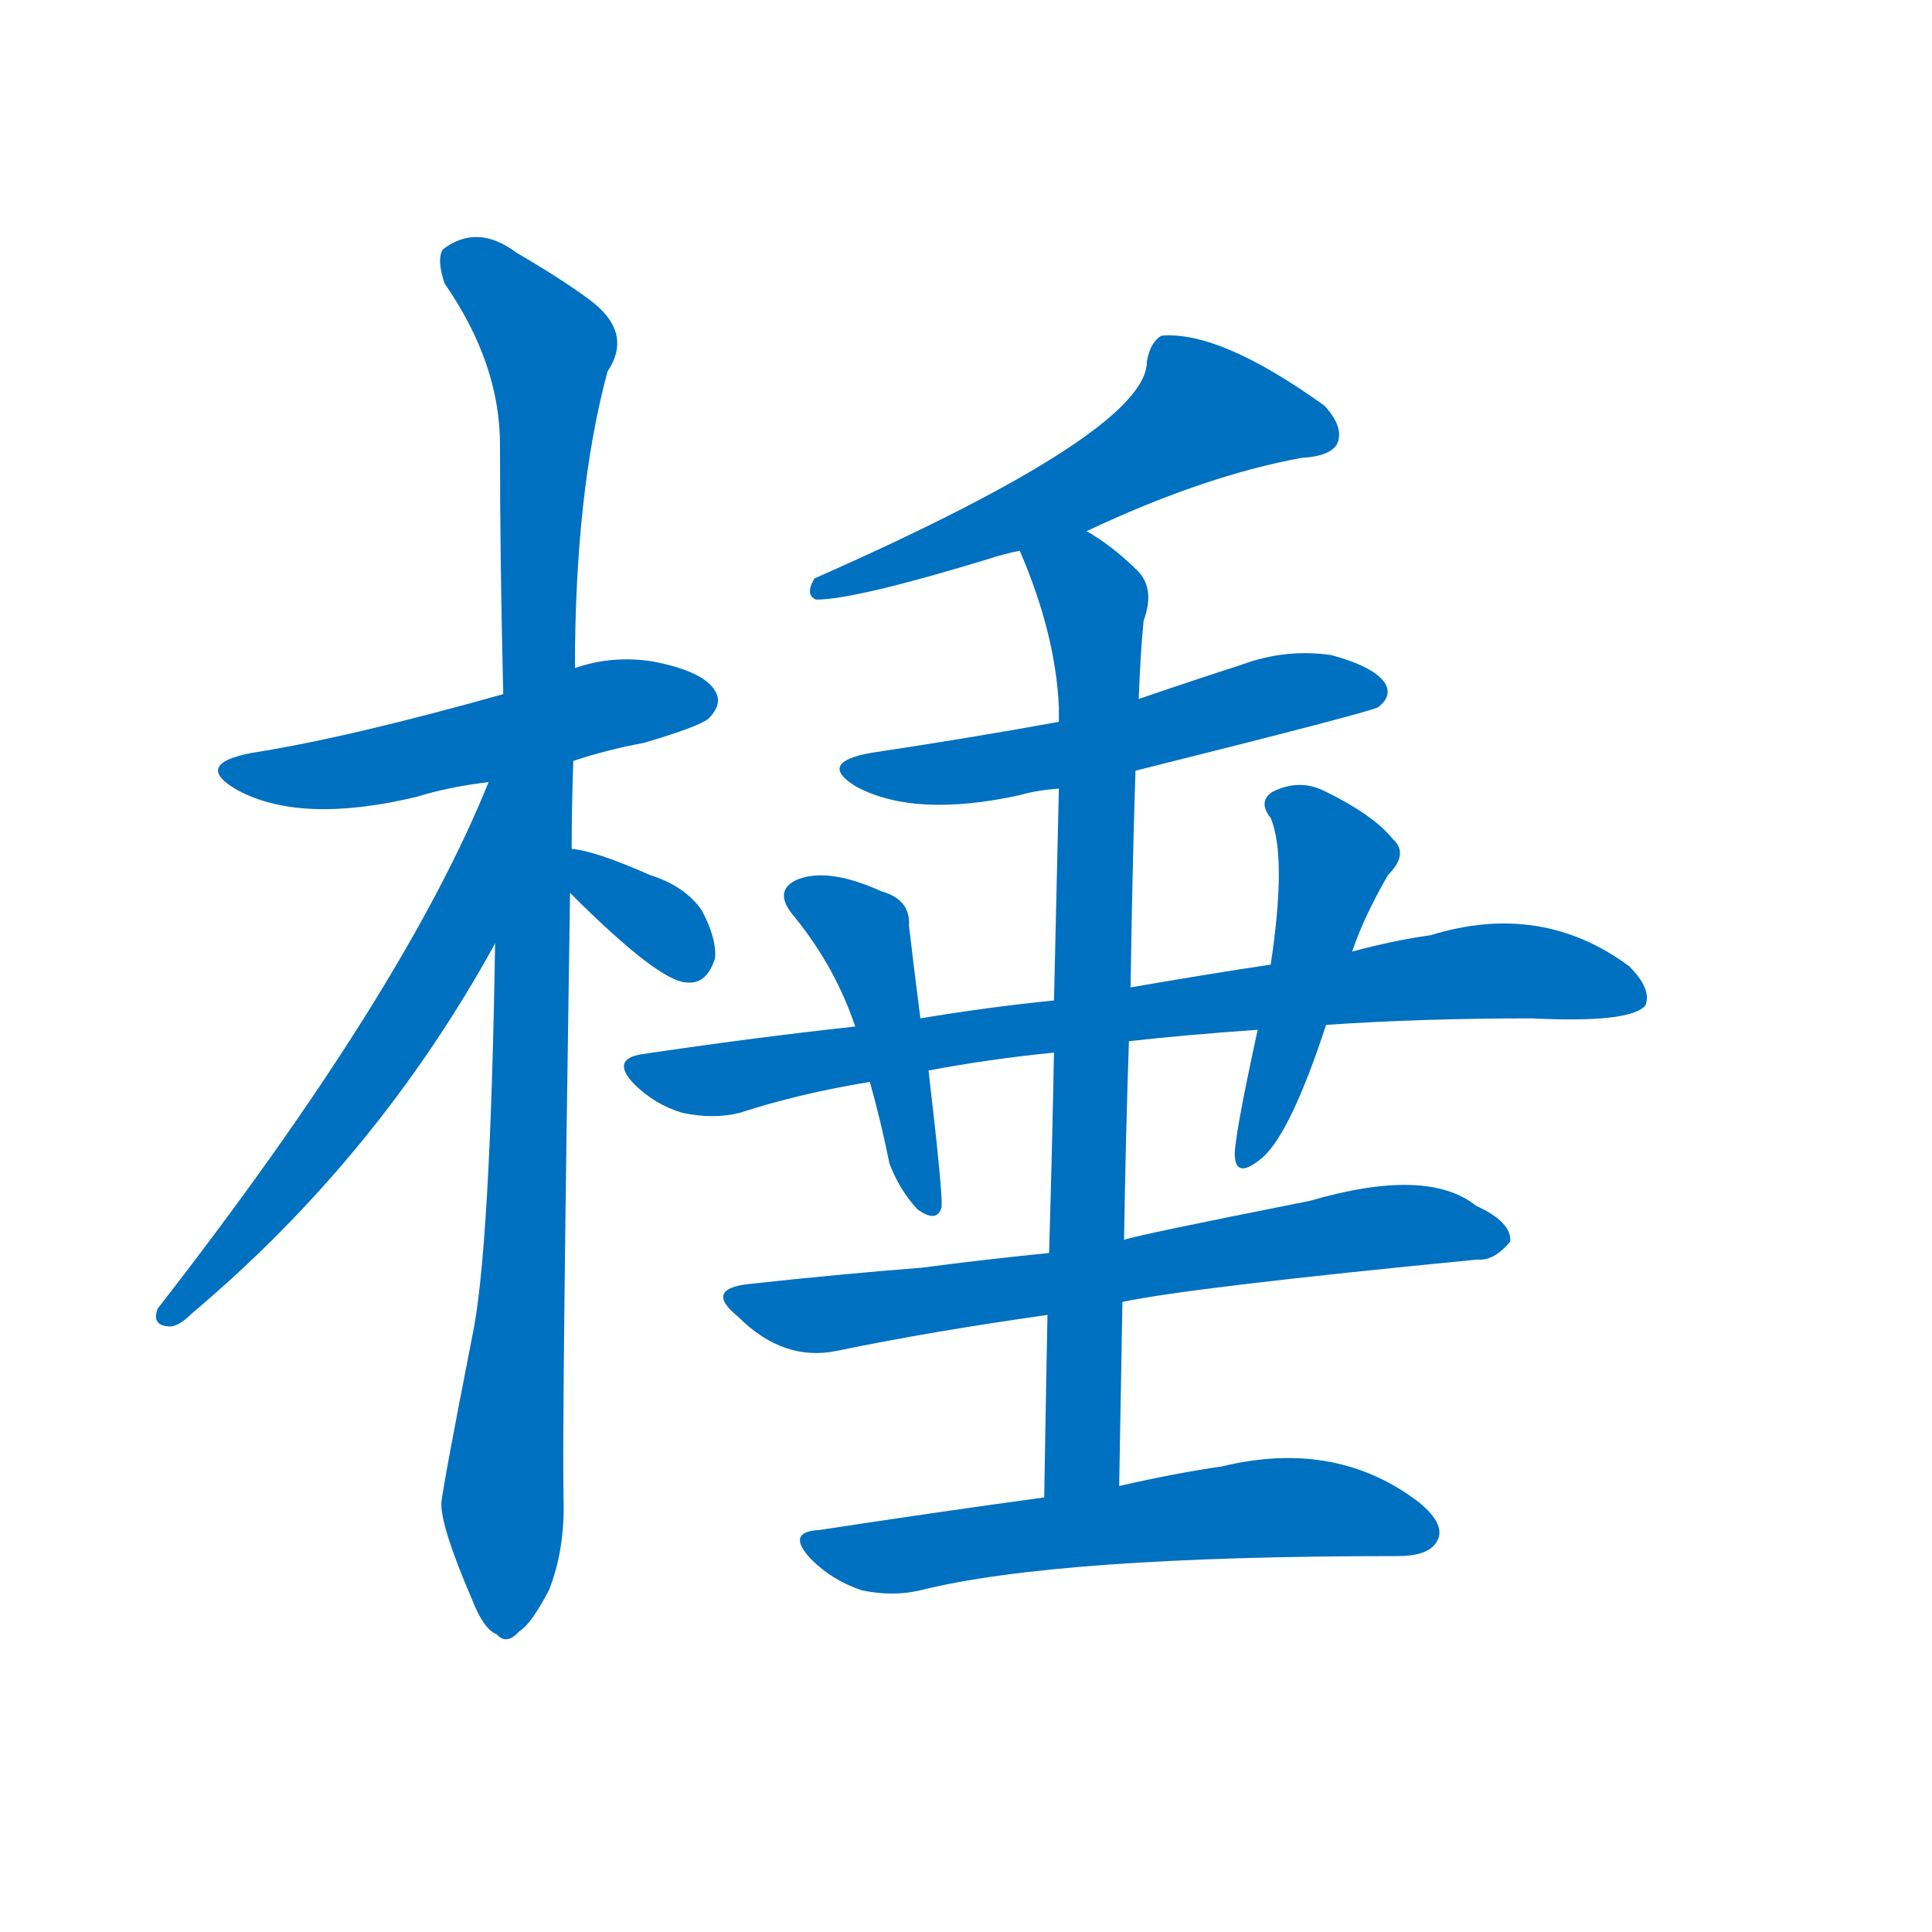 <svg width='83' height='83' >
                                <g transform="translate(3, 70) scale(0.07, -0.07)">
                                    <!-- 先将完整的字以灰色字体绘制完成，层级位于下面 -->
                                                                        <path d="M 309 533 Q 330 540 352 544 Q 386 554 392 559 Q 401 568 396 576 Q 389 588 358 594 Q 333 598 310 590 L 266 574 Q 170 547 112 538 Q 75 531 103 515 Q 142 494 213 511 Q 232 517 257 520 L 309 533 Z" style="fill: #0070C0;"></path>
                                                                        <path d="M 308 479 Q 308 506 309 533 L 310 590 Q 310 698 330 772 Q 346 796 319 816 Q 303 828 274 845 Q 250 863 229 847 Q 225 841 230 826 Q 264 777 264 727 Q 264 655 266 574 L 261 421 Q 258 232 247 180 Q 228 83 228 77 Q 228 62 247 18 Q 254 0 262 -3 Q 268 -10 276 -1 Q 283 3 294 24 Q 304 49 303 81 Q 302 124 307 452 L 308 479 Z" style="fill: #0070C0;"></path>
                                                                        <path d="M 257 520 Q 205 391 54 197 Q 50 187 60 186 Q 66 185 75 194 Q 189 290 261 421 C 330 544 269 548 257 520 Z" style="fill: #0070C0;"></path>
                                                                        <path d="M 307 452 Q 362 397 379 397 Q 391 396 396 412 Q 397 424 388 441 Q 378 456 356 463 Q 322 478 308 479 C 278 483 286 473 307 452 Z" style="fill: #0070C0;"></path>
                                                                        <path d="M 624 674 Q 696 708 756 719 Q 774 720 778 728 Q 782 738 770 751 Q 706 797 670 794 Q 663 790 661 778 Q 661 735 457 645 Q 451 635 458 632 Q 482 632 564 657 Q 573 660 583 662 L 624 674 Z" style="fill: #0070C0;"></path>
                                                                        <path d="M 654 527 Q 798 563 803 566 Q 812 573 807 581 Q 800 591 774 598 Q 746 602 719 592 Q 688 582 656 571 L 607 557 Q 552 547 492 538 Q 458 532 483 517 Q 519 498 583 512 Q 593 515 607 516 L 654 527 Z" style="fill: #0070C0;"></path>
                                                                        <path d="M 644 88 Q 645 146 646 201 L 647 239 Q 648 303 650 361 L 651 394 Q 652 464 654 527 L 656 571 Q 657 599 659 619 Q 666 638 656 649 Q 640 665 624 674 C 599 691 572 690 583 662 Q 605 611 607 566 Q 607 563 607 557 L 607 516 Q 606 473 604 386 L 604 354 Q 603 300 601 231 L 600 193 Q 599 142 598 81 C 598 51 643 58 644 88 Z" style="fill: #0070C0;"></path>
                                                                        <path d="M 650 361 Q 686 365 729 368 L 771 371 Q 829 375 897 375 Q 958 372 967 383 Q 971 393 957 407 Q 903 447 835 426 Q 813 423 787 416 L 737 408 Q 697 402 651 394 L 604 386 Q 564 382 522 375 L 482 370 Q 418 363 351 353 Q 332 350 346 335 Q 359 322 376 317 Q 395 313 411 317 Q 448 329 491 336 L 527 343 Q 564 350 604 354 L 650 361 Z" style="fill: #0070C0;"></path>
                                                                        <path d="M 522 375 Q 518 406 515 432 Q 516 448 498 453 Q 465 468 446 460 Q 431 453 445 437 Q 470 406 482 370 L 491 336 Q 498 311 503 286 Q 509 270 520 258 Q 532 249 535 259 Q 536 266 527 343 L 522 375 Z" style="fill: #0070C0;"></path>
                                                                        <path d="M 729 368 Q 714 299 715 290 Q 716 277 730 288 Q 748 301 771 371 L 787 416 Q 794 437 809 463 Q 822 476 812 485 Q 800 500 769 515 Q 754 522 738 514 Q 729 508 737 498 Q 747 474 737 408 L 729 368 Z" style="fill: #0070C0;"></path>
                                                                        <path d="M 646 201 Q 689 210 864 227 Q 874 226 884 238 Q 885 250 863 260 Q 833 284 761 263 Q 650 241 647 239 L 601 231 Q 561 227 523 222 Q 472 218 417 212 Q 389 209 410 192 Q 438 164 471 171 Q 529 183 600 193 L 646 201 Z" style="fill: #0070C0;"></path>
                                                                        <path d="M 598 81 Q 532 72 460 61 Q 439 60 455 43 Q 468 30 486 24 Q 505 20 522 24 Q 606 45 815 45 Q 834 45 839 54 Q 845 64 828 78 Q 777 117 707 100 Q 679 96 644 88 L 598 81 Z" style="fill: #0070C0;"></path>
                                    
                                    
                                                                                                                                                                                                                                                                                                                                                                                                                                                                                                                                                                                                                                                                                                                                                                                                                                                                                                                                                                                                                            </g>
                            </svg>